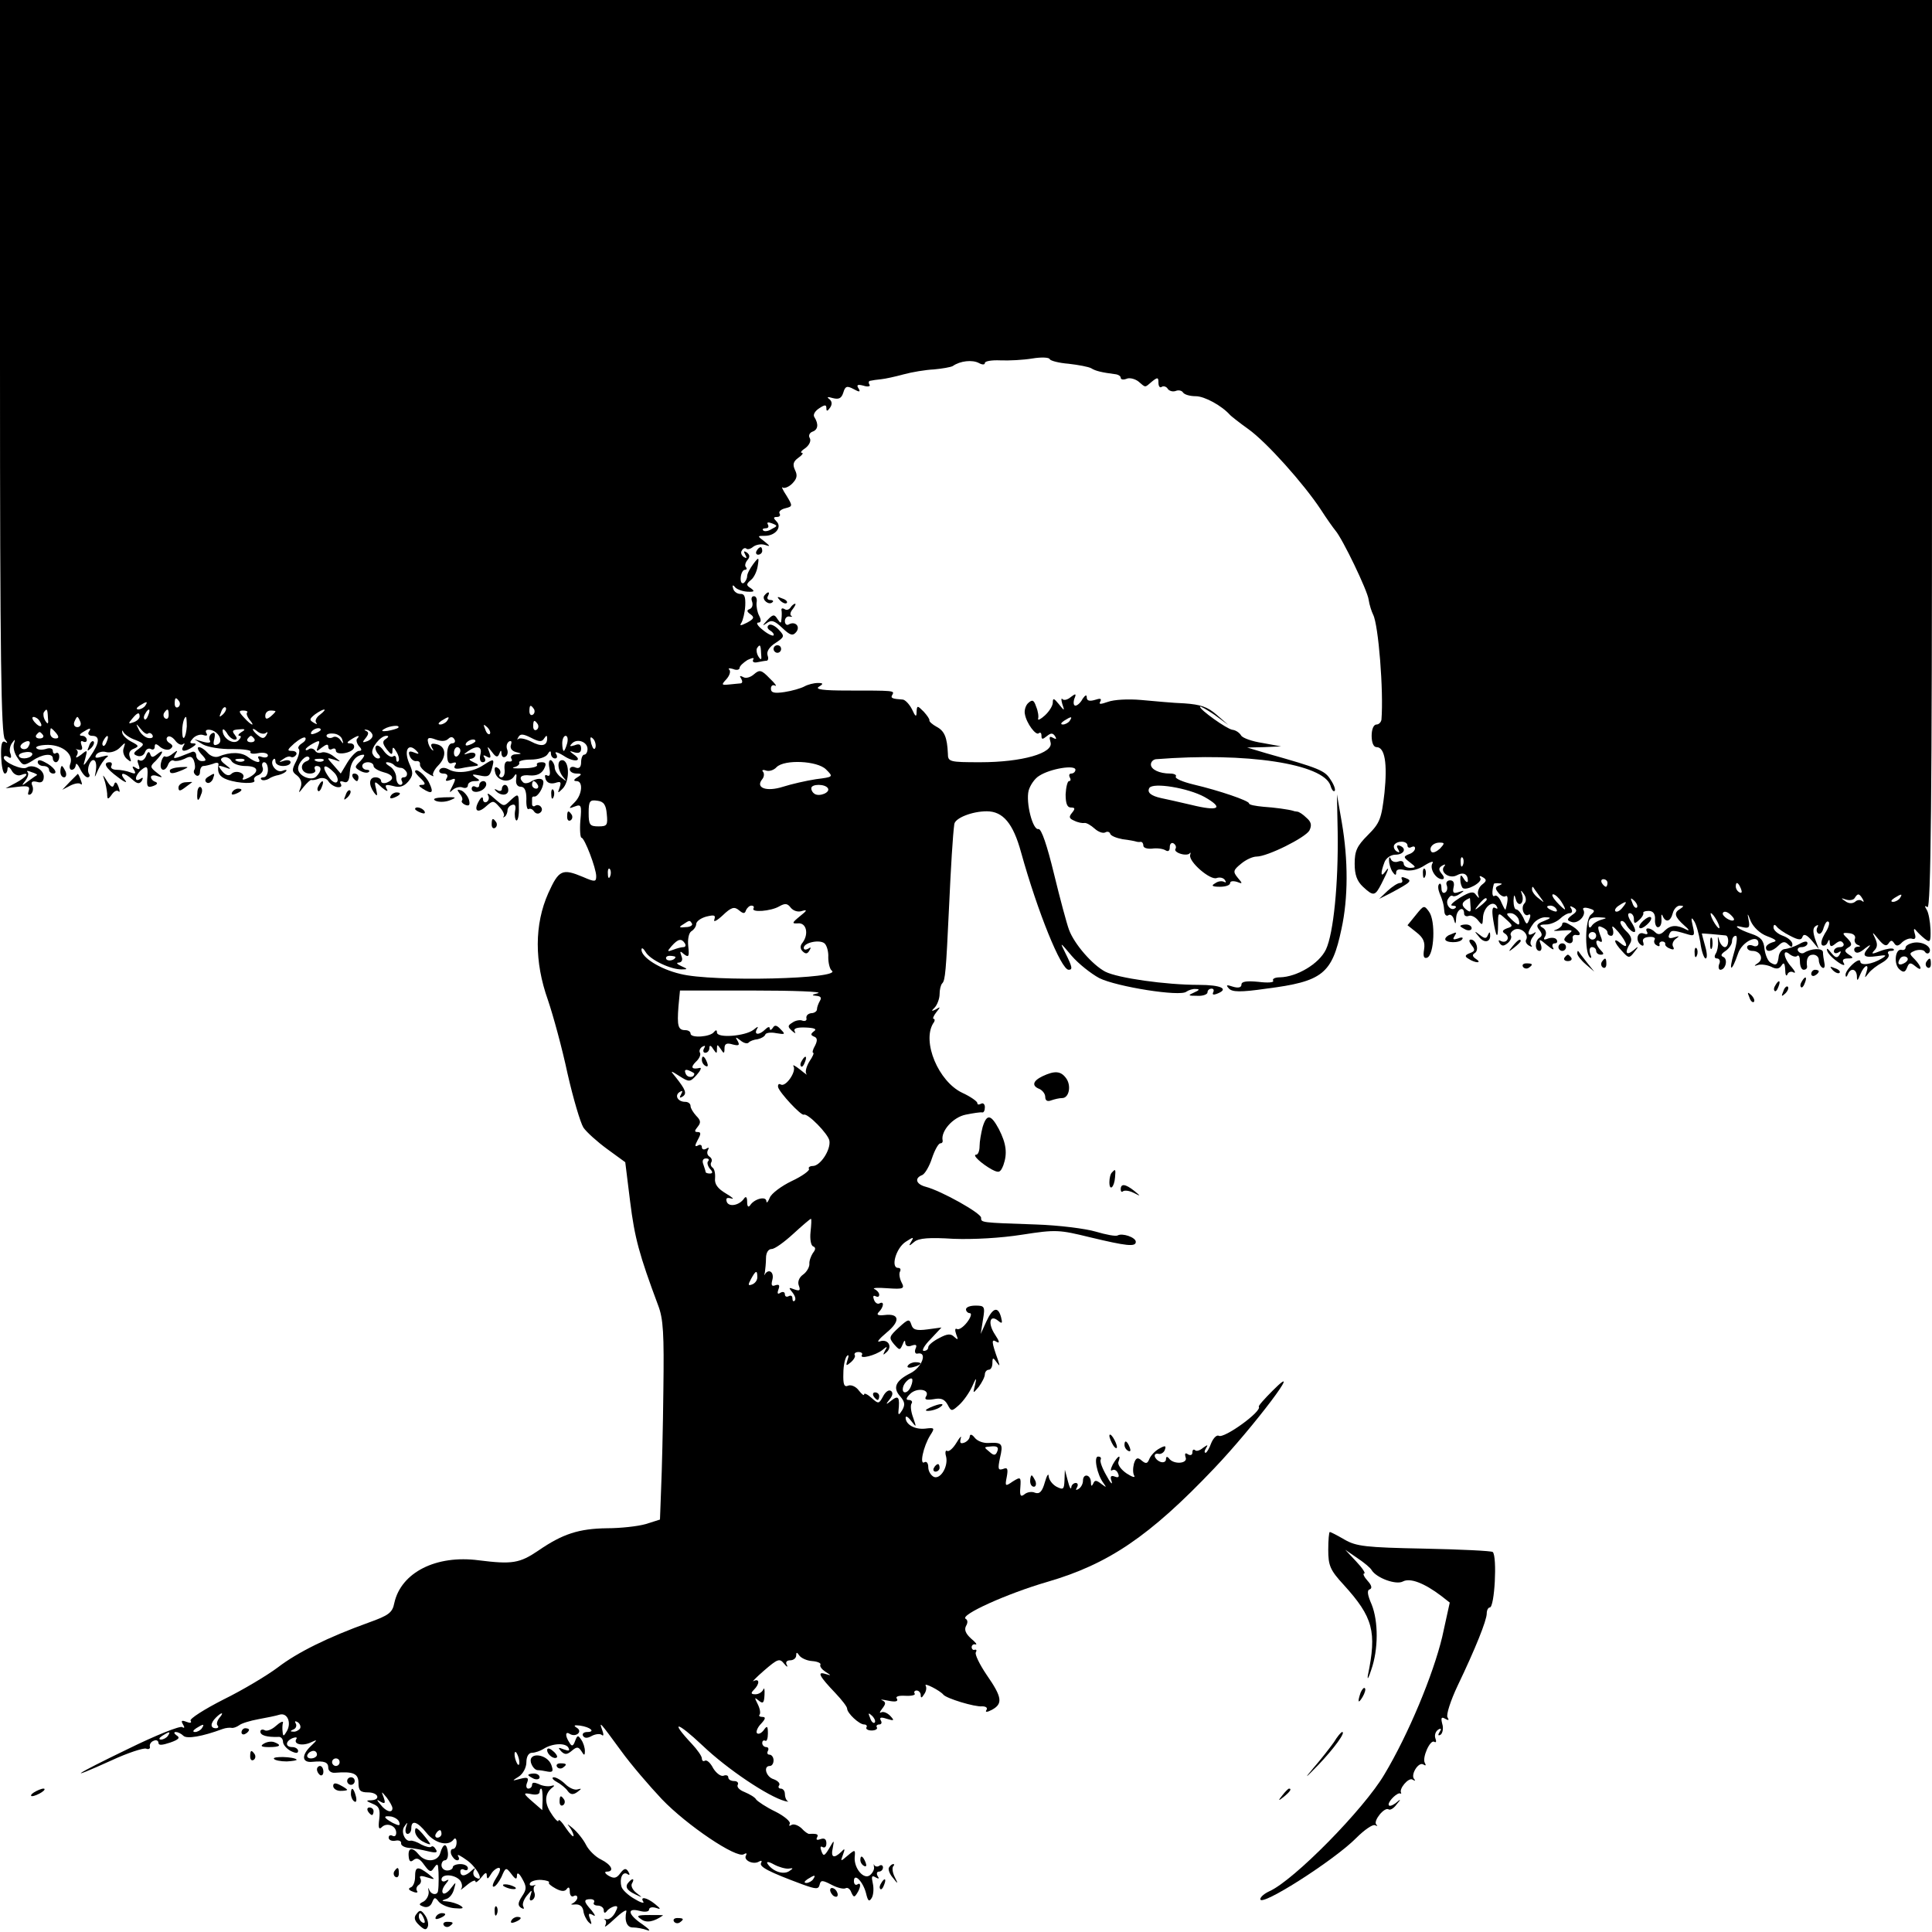 <?xml version="1.0" standalone="no"?>
<!DOCTYPE svg PUBLIC "-//W3C//DTD SVG 20010904//EN"
 "http://www.w3.org/TR/2001/REC-SVG-20010904/DTD/svg10.dtd">
<svg version="1.0" xmlns="http://www.w3.org/2000/svg"
 width="512pt" height="512pt" viewBox="0 0 512 512"
 preserveAspectRatio="xMidYMid meet">

<g transform="translate(0,512) scale(0.1,-0.1)"
fill="#000000" stroke="none">
<path d="M0 4147 c0 -765 3 -976 13 -986 8 -10 8 -12 0 -7 -8 4 -11 -7 -10
-39 1 -25 5 -45 10 -45 4 0 7 6 7 13 0 7 5 5 11 -5 5 -10 16 -15 24 -12 26 10
16 -5 -12 -20 l-28 -15 33 4 c27 3 32 1 28 -11 -3 -9 -2 -12 5 -9 6 4 8 14 5
22 -5 11 -1 14 12 11 12 -4 18 1 18 14 0 19 -29 34 -45 24 -12 -8 -61 14 -61
26 0 5 5 6 12 2 7 -5 9 -2 6 8 -4 8 -2 21 4 29 8 11 9 11 5 -2 -3 -9 1 -26 10
-38 14 -21 16 -21 39 -7 26 18 54 21 54 6 0 -5 4 -10 8 -10 5 0 9 7 9 15 0 8
-4 12 -9 9 -4 -3 -8 0 -8 6 0 7 -8 9 -19 5 -11 -3 -22 -2 -25 3 -2 4 12 8 32
8 40 -1 68 -26 58 -51 -3 -8 -1 -15 4 -15 6 0 10 6 11 13 0 6 5 2 11 -10 6
-13 15 -23 20 -23 5 0 7 4 4 9 -8 12 4 42 14 36 5 -3 6 -15 4 -28 -4 -20 -4
-20 6 3 6 13 16 28 23 33 7 5 2 6 -12 2 -17 -5 -21 -4 -16 5 4 6 16 10 26 7
11 -3 27 2 36 11 16 16 16 16 11 0 -4 -9 0 -22 8 -29 12 -10 13 -9 8 5 -4 10
0 18 11 22 14 6 13 8 -6 18 -12 6 -24 17 -25 24 -1 7 0 8 3 2 3 -6 17 -16 32
-21 24 -10 25 -11 8 -24 -14 -10 -15 -14 -3 -18 8 -3 17 1 20 9 3 9 10 12 16
9 5 -3 10 -1 10 6 0 9 4 9 15 -1 8 -6 19 -9 26 -5 8 6 8 10 -2 16 -7 4 -10 12
-5 16 4 4 13 0 20 -9 7 -10 17 -14 21 -10 5 4 5 1 1 -5 -9 -15 3 -17 24 -3 11
7 11 10 2 10 -10 0 -10 3 0 14 7 7 19 11 27 8 9 -3 12 -1 8 5 -4 7 0 10 9 9
23 -3 38 -32 20 -39 -10 -4 -12 0 -8 15 3 15 1 19 -7 14 -6 -4 -8 -12 -5 -18
4 -6 -2 -8 -17 -4 l-24 7 23 -14 c13 -7 48 -13 77 -12 30 0 51 -3 49 -7 -3 -5
6 -7 20 -4 14 3 26 0 26 -6 0 -5 -7 -7 -16 -4 -8 3 -12 2 -9 -4 9 -14 -7 -12
-28 4 -17 13 -47 14 -78 1 -9 -3 -21 1 -29 10 -7 8 -17 15 -23 15 -5 0 -3 -8
6 -18 15 -16 15 -19 2 -19 -8 0 -15 7 -15 15 0 8 -6 12 -12 9 -50 -20 -51 -20
-43 -6 7 11 6 12 -7 2 -8 -7 -17 -10 -20 -8 -3 3 -8 -3 -11 -15 -6 -23 11 -28
19 -5 4 8 10 12 15 9 5 -2 17 0 28 5 15 8 20 7 25 -5 3 -9 4 -20 1 -24 -3 -5
-1 -11 5 -15 5 -3 10 1 10 9 0 9 4 16 9 16 5 0 17 3 26 6 9 4 15 3 14 -2 -4
-22 3 -33 23 -40 31 -11 78 -12 72 -2 -3 5 2 11 11 14 9 4 14 13 11 20 -3 8
-1 14 4 14 6 0 10 -9 10 -20 0 -11 -5 -20 -12 -20 -6 0 -9 -3 -5 -6 3 -3 12
-2 19 2 7 5 19 9 26 10 8 2 17 6 20 10 4 4 -1 5 -10 1 -16 -6 -35 20 -23 31 3
3 5 0 5 -6 0 -7 9 -12 20 -12 11 0 20 4 20 10 0 5 -8 7 -17 4 -15 -5 -15 -4
-3 4 8 6 17 9 21 6 4 -2 10 0 14 6 3 5 -2 10 -11 10 -14 0 -13 3 6 20 13 11
26 18 29 15 3 -4 -1 -10 -9 -15 -8 -5 -12 -12 -8 -15 3 -4 0 -18 -7 -32 -12
-23 -12 -28 2 -38 10 -8 14 -19 10 -31 -7 -18 -6 -17 8 1 9 11 18 19 20 18 3
-1 12 0 21 4 9 3 20 0 24 -7 5 -8 16 -15 24 -16 9 -1 13 2 9 9 -4 6 -1 8 8 5
10 -4 15 3 16 25 2 28 16 46 36 47 5 0 1 -7 -8 -17 -16 -15 -16 -17 0 -26 9
-5 19 -6 22 -3 4 3 1 6 -5 6 -7 0 -12 5 -12 10 0 6 7 10 15 10 8 0 15 -4 15
-10 0 -5 11 -12 25 -16 28 -7 32 -19 10 -28 -8 -3 -15 -1 -15 4 0 6 -7 10 -15
10 -17 0 -19 -19 -4 -40 9 -12 10 -10 6 8 -6 23 -5 24 15 5 12 -10 18 -12 13
-4 -6 11 -3 13 17 8 17 -5 29 -1 40 12 13 16 14 23 2 49 -14 34 -2 54 19 33 9
-9 8 -11 -6 -5 -13 5 -16 2 -11 -10 3 -8 11 -14 17 -13 7 1 11 -3 10 -9 -1 -5
8 -16 20 -23 12 -8 19 -10 15 -6 -3 3 3 16 13 26 24 24 21 52 -5 57 -13 3 -16
0 -11 -10 5 -7 4 -9 0 -5 -5 4 -10 14 -11 22 -2 10 3 12 21 5 14 -5 26 -5 33
2 6 6 12 6 16 -1 4 -6 1 -11 -6 -11 -8 0 -13 -12 -13 -29 0 -20 4 -27 14 -23
9 3 12 1 7 -6 -5 -8 0 -11 16 -8 13 3 30 5 38 6 10 1 9 4 -5 10 -11 5 -14 9
-7 9 6 1 12 5 12 11 0 5 -8 7 -18 4 -14 -5 -15 -4 -2 5 24 17 39 13 33 -9 -3
-12 0 -20 6 -20 7 0 9 5 5 12 -5 7 -3 8 6 3 10 -6 12 -3 7 11 -7 18 -6 18 7 1
10 -14 15 -15 19 -5 4 11 6 11 6 0 1 -7 5 -11 11 -7 5 3 7 12 4 19 -3 8 -1 17
5 21 6 3 8 0 5 -9 -3 -8 2 -16 13 -19 17 -4 17 -5 0 -6 -10 0 -15 -6 -12 -11
4 -6 1 -9 -7 -8 -8 2 -12 -5 -11 -19 2 -13 -2 -23 -8 -23 -5 0 -8 4 -4 9 3 5
0 13 -6 16 -7 5 -10 0 -7 -11 4 -23 37 -31 50 -12 6 10 8 8 6 -7 -2 -12 3 -20
12 -20 10 0 15 -10 15 -32 -1 -17 2 -30 6 -27 4 2 10 0 14 -6 4 -6 11 -8 16
-4 5 3 7 10 3 15 -3 5 -10 7 -15 4 -5 -4 -9 -1 -9 4 0 6 0 13 0 16 0 3 3 5 6
4 9 -1 24 23 24 38 0 12 -17 12 -36 0 -6 -3 -14 -4 -18 0 -13 13 -5 21 19 18
17 -1 29 4 36 16 8 15 6 19 -6 19 -9 0 -14 -3 -12 -7 3 -5 -14 -9 -36 -9 -23
-1 -34 0 -24 3 9 2 15 8 13 12 -3 4 11 8 30 8 20 0 40 6 45 14 6 10 9 10 9 2
0 -7 5 -13 11 -13 6 0 7 6 2 13 -4 6 5 4 21 -6 28 -19 53 -14 26 4 -12 9 -12
10 3 5 11 -3 17 0 17 10 0 11 -5 14 -17 9 -13 -4 -15 -3 -7 5 14 14 41 4 41
-15 0 -8 -4 -15 -9 -15 -4 0 -8 -9 -8 -20 0 -13 -5 -18 -15 -14 -8 4 -15 1
-15 -5 0 -6 8 -11 18 -11 14 0 15 -2 2 -10 -10 -6 -11 -10 -2 -10 18 0 15 -36
-5 -56 -17 -17 -17 -18 1 -11 16 6 18 3 14 -38 -2 -25 0 -45 3 -45 8 0 39 -81
39 -102 0 -15 -3 -16 -35 -2 -55 23 -64 19 -92 -43 -37 -83 -37 -182 -1 -283
14 -41 38 -129 52 -195 15 -66 34 -130 42 -143 8 -12 37 -38 63 -57 l48 -35
13 -105 c12 -96 24 -140 74 -274 14 -36 16 -76 14 -225 -1 -99 -4 -218 -6
-262 l-3 -81 -38 -12 c-21 -6 -67 -11 -102 -11 -75 -1 -118 -15 -182 -59 -50
-34 -70 -37 -158 -26 -113 15 -206 -32 -224 -113 -5 -26 -15 -33 -68 -52 -108
-39 -189 -79 -241 -119 -28 -21 -93 -60 -144 -85 -51 -26 -90 -51 -87 -56 4
-6 -1 -7 -11 -3 -13 5 -15 3 -9 -7 5 -8 4 -11 -2 -7 -6 4 -71 -22 -144 -58
-143 -69 -171 -88 -43 -30 43 20 84 33 91 31 7 -3 12 0 10 6 -1 6 4 13 11 15
6 3 12 0 12 -6 0 -7 10 -6 31 1 23 8 27 13 17 19 -7 5 -8 9 -2 9 5 0 14 -4 20
-10 9 -9 50 -2 104 18 8 3 19 4 24 3 4 -1 13 2 20 7 6 5 29 12 51 16 22 4 47
9 56 12 21 6 32 -22 19 -44 -8 -14 -10 -14 -11 -2 -1 8 -1 19 1 25 1 5 -8 1
-19 -9 -11 -10 -25 -15 -30 -11 -6 3 -11 1 -11 -4 0 -10 17 -15 48 -14 6 1 12
-5 12 -13 0 -7 9 -18 20 -24 14 -7 20 -7 20 0 0 5 -7 10 -15 10 -20 0 -19 16
1 24 8 3 13 2 9 -3 -8 -14 18 -19 40 -8 17 8 17 7 -3 -12 -24 -24 -21 -43 6
-40 32 3 42 -1 42 -16 0 -8 8 -14 18 -13 48 4 62 -2 62 -27 0 -20 5 -25 25
-25 28 0 35 -20 8 -21 -14 0 -13 -2 4 -9 18 -7 21 -15 18 -41 -3 -23 -1 -29 7
-21 13 13 38 4 38 -15 0 -8 -4 -11 -10 -8 -5 3 -10 1 -10 -5 0 -6 8 -10 18 -8
9 2 16 -1 15 -7 -1 -5 8 -11 20 -12 12 -1 35 -5 51 -9 21 -5 27 -4 21 5 -4 7
-9 10 -12 7 -3 -3 -15 0 -27 6 -11 7 -24 11 -28 10 -14 -4 -27 24 -16 38 8 12
9 12 4 -2 -3 -10 -1 -18 4 -18 6 0 10 7 10 15 0 23 16 18 40 -12 22 -28 58
-37 72 -18 4 6 8 2 8 -7 0 -10 -4 -18 -10 -18 -5 0 -7 -7 -4 -15 4 -8 10 -15
16 -15 5 0 6 5 2 11 -4 7 7 1 25 -12 27 -20 46 -60 21 -44 -6 4 -7 12 -4 18 5
8 3 8 -7 -1 -16 -15 -29 -16 -29 -1 0 5 5 7 10 4 6 -3 10 -1 10 4 0 6 -9 11
-20 11 -11 0 -20 -4 -20 -8 0 -5 -7 -9 -15 -9 -8 0 -15 6 -15 14 0 7 4 13 9
13 6 0 9 9 8 20 -1 11 -4 20 -8 20 -4 0 -9 -9 -12 -20 -6 -24 -39 -27 -57 -5
-17 21 -29 19 -27 -4 1 -14 5 -17 13 -10 9 7 17 3 28 -13 14 -19 18 -21 26 -8
7 10 10 11 11 3 2 -16 2 -50 0 -63 -1 -14 -19 -12 -24 3 -2 6 -3 4 -1 -6 1 -9
-5 -21 -13 -26 -14 -7 -14 -9 0 -14 9 -3 18 1 22 11 6 15 8 15 18 2 7 -8 26
-16 42 -17 22 -2 26 0 15 7 -8 5 -24 10 -35 11 -15 1 -16 2 -4 6 10 2 19 14
22 26 6 21 6 21 -8 3 -8 -11 -18 -17 -21 -13 -4 4 -1 14 7 24 9 11 10 14 1 9
-6 -4 -12 -2 -12 3 0 16 35 14 49 -2 6 -8 7 -18 3 -23 -4 -5 3 0 15 10 13 11
23 15 23 10 0 -5 7 0 15 10 11 14 15 16 15 5 1 -10 3 -9 11 4 5 9 15 17 21 17
6 0 3 -11 -6 -25 -9 -14 -13 -25 -8 -25 5 0 14 12 21 26 11 26 12 26 26 8 11
-15 15 -16 15 -4 0 9 6 6 14 -9 12 -21 12 -28 -1 -47 -11 -17 -11 -24 -2 -30
7 -4 9 -3 6 3 -4 6 1 19 9 29 14 17 15 17 10 1 -4 -11 -2 -16 5 -12 6 4 8 13
5 20 -3 8 -2 16 2 18 4 2 1 2 -6 0 -7 -1 -10 2 -7 7 3 5 17 9 30 8 13 -1 22
-4 20 -7 -3 -2 5 -9 18 -16 15 -8 24 -8 29 -1 5 7 8 4 8 -7 0 -10 5 -15 10
-12 5 3 10 2 10 -4 0 -5 -6 -12 -12 -15 -7 -3 -5 -4 6 -3 12 1 20 -5 22 -17 1
-10 8 -24 14 -30 8 -8 9 -6 4 8 -6 15 -4 17 7 11 8 -5 7 -1 -3 12 -22 24 -22
30 -3 30 8 0 12 -4 9 -9 -3 -4 2 -8 10 -8 9 0 16 -6 16 -12 0 -8 3 -9 8 -3 4
6 13 11 20 13 10 2 10 -2 2 -17 -6 -11 -16 -19 -23 -17 -6 1 -9 1 -4 -1 4 -3
4 -10 1 -16 -4 -7 7 1 25 18 18 17 32 26 31 20 -6 -26 2 -44 18 -43 9 0 26 -3
37 -7 11 -4 5 3 -12 15 -39 26 -43 45 -8 36 14 -4 25 -2 25 3 0 6 8 8 18 5 14
-5 14 -3 -2 10 -22 18 -41 21 -31 6 3 -5 -8 -2 -24 8 -16 9 -32 24 -34 32 -6
22 3 41 15 34 7 -5 8 -2 3 6 -6 10 -11 9 -21 -4 -10 -14 -17 -15 -31 -7 -10 6
-12 11 -5 11 21 0 13 18 -15 32 -15 7 -33 25 -40 39 -7 14 -23 34 -35 44 -13
11 -17 13 -10 5 6 -8 12 -19 12 -25 0 -5 -9 4 -20 20 -11 17 -20 26 -20 20 0
-5 -9 3 -19 19 -19 28 -18 53 3 69 7 5 5 7 -4 4 -8 -2 -23 0 -32 5 -12 5 -18
5 -18 -2 0 -5 -4 -10 -10 -10 -5 0 -7 7 -3 16 5 13 1 15 -18 10 -23 -6 -23 -6
-4 6 11 7 20 24 20 38 0 15 6 25 15 25 8 0 22 5 30 10 23 15 58 17 66 4 5 -9
2 -10 -12 -5 -15 6 -16 5 -7 -5 10 -10 16 -9 28 1 14 12 18 11 26 -1 7 -12 9
-12 9 1 0 8 -4 22 -10 30 -8 12 -10 12 -16 -4 -5 -14 -9 -15 -15 -4 -12 18
-11 31 1 23 16 -10 35 6 19 16 -10 6 -8 8 8 6 28 -4 42 -17 19 -17 -9 0 -14
-5 -11 -10 4 -7 12 -7 24 0 10 5 22 6 26 2 5 -4 5 2 1 13 -9 25 -7 23 50 -55
26 -36 75 -93 108 -128 66 -69 198 -158 217 -146 7 4 9 3 6 -3 -8 -13 20 -26
35 -16 6 3 8 2 5 -4 -6 -10 21 -24 110 -57 36 -13 42 -13 45 -1 3 13 7 13 32
0 15 -8 32 -12 37 -9 5 3 12 -2 15 -11 6 -13 8 -14 15 -3 11 17 11 31 1 24 -5
-3 -9 1 -9 9 0 23 24 -1 32 -32 5 -21 8 -24 15 -13 5 8 6 26 3 39 -4 18 -3 22
7 16 9 -5 11 -4 6 3 -4 7 -2 12 3 12 6 0 11 5 11 11 0 5 -4 8 -9 5 -5 -4 -11
-3 -14 1 -2 5 -2 3 -1 -4 2 -6 -3 -16 -10 -22 -16 -14 -43 17 -41 47 2 21 1
21 -18 5 -20 -17 -20 -17 -13 2 6 16 5 18 -5 7 -19 -18 -28 -15 -22 11 4 22 4
22 -10 -2 -12 -20 -15 -21 -20 -7 -4 10 -3 15 3 11 6 -3 10 1 10 10 0 11 -5
15 -16 11 -8 -3 -12 -2 -9 4 5 9 1 11 -20 10 -3 -1 -13 6 -21 15 -9 8 -20 12
-26 9 -6 -4 -8 -3 -5 3 3 5 -14 20 -38 32 -25 12 -47 27 -51 32 -3 6 -17 14
-31 20 -13 5 -21 13 -18 19 3 5 -1 10 -9 10 -9 0 -16 4 -16 10 0 5 -6 7 -13 4
-7 -2 -19 7 -27 20 -7 14 -17 23 -22 20 -4 -3 -8 0 -8 6 0 6 -12 23 -26 38
-60 64 -41 61 28 -4 66 -63 174 -135 218 -147 8 -2 12 -2 7 0 -4 3 -7 11 -7
19 0 8 -5 14 -11 14 -5 0 -8 4 -4 9 3 5 -4 12 -15 16 -20 6 -28 35 -10 35 6 0
10 7 10 15 0 8 -5 15 -11 15 -5 0 -7 4 -4 10 3 5 1 10 -4 10 -6 0 -11 5 -11
11 0 5 3 8 8 6 4 -3 7 6 7 19 0 20 -2 22 -11 9 -6 -8 -14 -12 -18 -8 -3 3 1
15 11 25 12 13 13 18 3 18 -7 0 -10 3 -7 6 3 4 1 16 -5 28 -9 18 -9 19 3 9 11
-9 14 -6 15 15 1 15 -1 21 -3 15 -3 -7 -12 -13 -21 -13 -12 0 -13 3 -4 12 16
16 15 31 -1 23 -6 -4 6 9 28 28 36 31 41 33 53 18 7 -9 11 -10 7 -3 -4 7 0 12
9 12 9 0 16 6 16 13 0 9 2 9 8 0 5 -7 20 -14 34 -15 15 -1 25 -6 22 -10 -2 -4
4 -12 13 -18 17 -11 17 -11 0 -6 -23 7 -15 -7 27 -51 17 -18 31 -36 31 -41 0
-12 32 -42 45 -42 6 0 9 -4 6 -8 -2 -4 4 -8 14 -8 10 0 16 4 14 8 -3 4 0 8 6
8 6 0 8 5 4 11 -4 8 1 9 16 4 20 -6 21 -5 9 8 -8 8 -18 12 -24 9 -5 -3 -4 1 3
10 10 13 10 17 0 22 -7 3 0 2 16 -1 19 -4 27 -2 23 5 -5 6 4 9 22 8 17 -1 28
2 25 6 -3 4 0 8 5 8 6 0 11 -6 11 -12 0 -9 3 -8 9 2 6 8 7 18 4 23 -5 9 38
-13 47 -24 8 -10 83 -33 103 -31 10 0 15 -4 11 -10 -4 -6 2 -6 15 1 29 16 27
33 -14 92 -19 28 -32 55 -29 60 3 5 2 8 -3 7 -4 -2 -8 2 -8 7 0 5 5 9 10 7 6
-1 0 6 -12 16 -14 13 -18 23 -13 33 5 8 5 16 -1 19 -16 10 110 67 217 98 161
47 270 120 442 301 103 108 246 297 155 206 -22 -22 -39 -41 -37 -43 9 -12
-92 -85 -106 -77 -5 3 -14 -5 -20 -19 -5 -14 -12 -26 -15 -26 -4 0 -3 6 1 12
6 10 5 10 -8 1 -8 -7 -18 -10 -21 -6 -4 3 -7 1 -7 -6 0 -7 -5 -9 -12 -5 -7 5
-9 2 -6 -8 7 -17 -32 -20 -44 -3 -5 6 -8 5 -8 -2 0 -7 -7 -10 -15 -7 -17 7
-21 25 -4 21 6 -1 14 4 16 11 4 11 1 12 -15 3 -11 -6 -22 -18 -26 -27 -5 -13
-9 -14 -20 -5 -11 10 -16 8 -21 -8 -3 -12 -3 -26 1 -32 3 -6 -6 -3 -20 6 -15
10 -25 24 -22 31 8 22 -2 16 -15 -7 -6 -12 -7 -19 -1 -15 5 3 12 -1 15 -9 4
-9 1 -12 -9 -8 -10 4 -13 0 -8 -13 3 -11 -4 -3 -14 16 -11 19 -18 38 -15 42 2
5 -1 8 -7 8 -12 0 -3 -47 14 -70 9 -13 9 -13 -6 -2 -13 10 -17 10 -21 0 -4 -8
-6 -7 -6 5 -1 20 -21 23 -21 3 0 -8 -5 -18 -12 -22 -7 -4 -8 -3 -4 4 4 7 2 12
-3 12 -6 0 -12 -6 -12 -12 -1 -7 -5 1 -9 17 l-8 30 -1 -28 c-1 -24 -3 -26 -21
-17 -11 6 -20 18 -21 28 0 9 -5 2 -10 -16 -7 -25 -14 -32 -26 -28 -8 4 -21 2
-28 -4 -10 -8 -13 -4 -11 18 2 28 1 29 -20 16 -20 -14 -21 -13 -16 12 4 22 2
26 -10 21 -13 -4 -14 0 -8 29 9 38 6 42 -30 40 -14 -1 -30 5 -37 14 -7 9 -12
10 -13 4 0 -7 -7 -14 -14 -17 -11 -4 -13 -1 -10 11 3 9 -2 4 -11 -11 -9 -15
-20 -25 -25 -22 -4 3 -6 -4 -3 -14 7 -26 -14 -62 -32 -55 -8 4 -15 15 -15 26
0 11 -5 16 -10 13 -14 -9 -3 42 15 71 13 20 12 21 -13 18 -28 -3 -52 11 -52
29 0 6 7 2 15 -9 14 -18 14 -17 5 9 -6 16 -8 33 -4 38 3 5 -1 9 -8 9 -8 0 -7
5 4 16 18 18 54 12 42 -7 -5 -8 1 -10 20 -7 20 4 29 0 37 -14 10 -19 11 -19
31 -1 11 10 26 31 34 48 11 25 13 26 8 5 -6 -24 -6 -24 10 -5 8 11 16 26 16
33 0 6 5 12 10 12 6 0 10 8 10 18 0 15 2 15 11 2 9 -12 9 -11 4 5 -18 50 -18
58 -4 49 9 -5 8 1 -4 19 -20 30 -14 55 8 37 11 -9 12 -7 8 9 -8 30 -22 26 -39
-11 l-15 -33 6 38 c6 35 4 37 -20 37 -14 0 -25 -4 -25 -10 0 -5 5 -10 10 -10
6 0 3 -11 -7 -24 -10 -13 -22 -21 -27 -18 -5 3 -6 -3 -2 -14 6 -15 5 -16 -5
-7 -9 9 -18 9 -40 -3 -16 -8 -29 -19 -29 -24 0 -6 -5 -10 -12 -10 -6 0 1 14
18 31 l29 31 -37 -5 c-30 -4 -39 -1 -43 13 -5 15 -8 15 -33 -8 -26 -24 -27
-27 -13 -44 15 -17 16 -17 23 -1 4 11 7 13 7 4 1 -8 7 -11 17 -7 12 4 15 2 10
-9 -3 -8 0 -14 6 -12 27 5 11 -37 -19 -52 -40 -20 -48 -39 -27 -62 12 -14 13
-22 5 -36 -8 -13 -11 -14 -10 -3 4 38 0 43 -18 29 -16 -13 -17 -12 -5 3 8 10
9 18 3 22 -6 4 -15 -3 -21 -15 -11 -20 -12 -20 -31 -3 -10 9 -19 13 -19 9 0
-5 -6 0 -14 10 -7 10 -20 16 -28 13 -11 -5 -14 3 -13 33 0 21 5 42 10 46 4 4
5 0 1 -11 -5 -16 -4 -17 9 -6 8 7 13 16 10 19 -2 4 2 8 10 8 8 0 12 -4 9 -8
-7 -12 36 -1 54 13 13 11 15 11 7 -2 -6 -12 -5 -12 5 -3 16 15 3 36 -19 28 -9
-3 -1 7 18 23 38 31 35 52 -5 47 -18 -2 -22 1 -15 8 13 13 15 30 2 23 -5 -3
-12 1 -15 10 -3 8 -2 12 4 9 6 -3 10 -2 10 4 0 5 -6 12 -13 15 -6 3 9 4 35 2
43 -3 46 -1 37 16 -5 10 -7 23 -4 28 3 6 1 10 -5 10 -20 0 -6 52 20 69 20 13
23 14 15 1 -8 -13 -6 -13 8 -1 12 10 40 12 104 8 53 -2 125 2 182 11 90 14 98
13 180 -7 96 -23 121 -26 121 -12 0 12 -36 24 -48 17 -5 -3 -31 2 -58 10 -27
8 -98 17 -159 19 -148 5 -145 5 -145 18 0 12 -105 71 -147 82 -26 7 -30 23 -9
31 7 3 19 23 26 45 7 21 17 39 22 39 4 0 7 3 6 8 -5 24 27 61 61 68 20 4 39 7
44 6 4 -1 7 5 7 14 0 8 -5 12 -10 9 -6 -3 -10 -3 -10 2 0 4 -18 17 -40 27 -63
30 -107 135 -77 184 5 6 5 12 1 12 -3 0 0 8 7 17 12 15 12 16 -1 8 -12 -6 -13
-5 -2 6 6 7 12 23 12 34 0 12 3 25 7 29 8 8 10 31 18 201 5 109 10 192 14 221
2 16 47 34 86 34 43 0 70 -32 91 -109 44 -158 106 -311 126 -311 11 0 10 7 -8
43 -16 32 -16 32 16 -6 18 -21 51 -47 73 -59 46 -23 216 -50 231 -36 6 4 17 8
25 7 11 0 10 -3 -4 -9 -18 -8 -17 -9 8 -9 15 -1 27 4 27 9 0 6 5 10 11 10 5 0
7 -4 4 -10 -3 -6 1 -7 9 -4 35 13 13 24 -48 24 -86 0 -214 18 -247 35 -34 18
-82 73 -96 111 -6 16 -24 83 -40 149 -18 74 -33 119 -41 118 -15 -4 -34 70
-26 102 4 14 16 32 28 39 29 19 96 30 96 16 0 -5 -5 -10 -11 -10 -5 0 -7 -4
-4 -10 3 -5 3 -10 -2 -10 -4 0 -8 -16 -9 -35 0 -24 4 -35 14 -35 11 0 12 -3 3
-14 -9 -11 -8 -15 6 -21 10 -5 22 -7 27 -6 5 1 17 -6 27 -15 10 -9 22 -13 28
-10 5 3 11 2 13 -3 1 -6 17 -12 33 -15 17 -2 32 -5 35 -6 3 -1 8 -2 13 -1 4 0
7 -4 7 -10 0 -6 10 -9 23 -8 12 2 28 0 35 -4 8 -5 12 -2 12 8 0 9 5 13 10 10
6 -4 8 -10 5 -15 -3 -4 4 -10 15 -13 10 -3 21 -2 23 2 2 3 3 1 1 -5 -4 -18 53
-67 70 -61 8 3 18 1 22 -5 4 -6 3 -8 -2 -5 -6 3 -16 2 -24 -4 -11 -6 -8 -9 13
-9 15 0 27 4 27 10 0 5 8 6 18 3 15 -6 16 -5 2 11 -13 16 -12 20 9 37 13 11
31 19 41 19 29 0 129 50 140 69 7 14 5 23 -8 34 -9 9 -20 16 -24 16 -5 1 -9 1
-10 2 -13 4 -50 9 -80 11 -21 2 -38 5 -38 9 0 7 -79 34 -147 50 -29 7 -50 16
-47 21 3 4 -4 8 -15 8 -29 0 -51 11 -51 24 0 7 6 13 13 14 240 19 444 -12 463
-70 3 -11 8 -17 11 -14 3 3 -2 17 -11 30 -15 24 -29 30 -171 70 l-50 15 45 1
45 2 -49 9 c-27 4 -53 13 -57 20 -4 7 -14 14 -23 15 -15 2 -86 53 -86 61 0 3
17 -7 38 -21 l37 -27 -31 27 c-24 21 -43 27 -85 30 -30 1 -81 6 -115 9 -34 3
-72 1 -88 -5 -20 -7 -25 -7 -20 1 4 8 0 9 -15 4 -14 -4 -21 -2 -21 7 0 8 -4 6
-11 -4 -5 -10 -14 -18 -19 -18 -5 0 -6 8 -3 18 6 14 4 15 -9 5 -8 -7 -18 -10
-22 -6 -4 4 -4 -1 -1 -12 7 -20 6 -20 -9 -1 -13 16 -16 17 -16 4 0 -8 -9 -23
-21 -34 -11 -10 -19 -14 -18 -9 2 6 0 20 -5 32 -6 18 -10 20 -21 10 -7 -6 -11
-20 -9 -29 4 -25 30 -59 37 -51 4 3 7 1 7 -7 0 -10 3 -10 14 -1 11 9 16 9 22
0 5 -8 3 -9 -6 -4 -9 5 -10 2 -6 -12 9 -29 -76 -53 -186 -53 -82 0 -86 1 -86
23 -2 43 -9 60 -30 71 -11 6 -20 14 -19 17 1 3 -6 13 -15 23 -17 17 -18 17
-19 -1 0 -14 -3 -13 -12 7 -7 14 -18 25 -24 26 -29 2 -34 4 -28 13 6 11 4 11
-120 11 -63 0 -86 3 -75 10 13 8 12 10 -3 10 -10 0 -26 -4 -35 -9 -9 -5 -33
-12 -53 -15 -27 -4 -36 -2 -36 9 0 8 5 11 11 8 6 -3 0 6 -14 19 -22 23 -27 24
-42 11 -9 -8 -22 -12 -29 -7 -8 4 -10 3 -5 -4 4 -7 4 -12 -1 -13 -4 0 -18 -2
-31 -3 -20 -2 -21 -1 -7 14 8 9 12 20 8 25 -5 4 0 5 10 2 9 -4 17 -2 17 3 0 5
10 14 21 21 13 6 19 7 15 1 -3 -6 2 -9 11 -7 10 2 21 4 25 4 4 1 5 7 2 15 -3
9 5 22 21 32 24 16 25 18 9 35 -9 10 -21 16 -26 13 -6 -4 -5 -10 3 -15 7 -4
11 -10 9 -13 -3 -2 -16 4 -29 15 -13 10 -18 19 -12 19 8 0 9 6 3 18 -5 9 -8
25 -7 35 2 9 -1 17 -7 17 -6 0 -8 -6 -5 -14 3 -8 1 -17 -6 -20 -9 -3 -8 -7 2
-14 11 -8 9 -12 -9 -22 -18 -9 -21 -9 -15 0 4 7 9 27 10 45 1 23 -2 32 -13 31
-8 0 -17 6 -19 14 -3 9 -1 11 4 5 4 -6 19 -12 33 -13 19 -1 21 1 10 9 -13 8
-13 11 0 22 8 6 16 23 18 37 4 24 3 25 -12 5 -8 -11 -16 -25 -16 -32 0 -6 -4
-14 -9 -18 -6 -3 -9 4 -8 15 1 11 6 20 11 20 5 0 6 3 3 7 -4 3 -2 12 4 19 7 8
6 14 -2 20 -8 5 -9 3 -4 -6 5 -9 4 -11 -4 -6 -6 4 -9 12 -5 17 3 6 9 8 12 5 3
-3 11 -1 18 5 8 6 22 8 31 5 15 -5 15 -4 -1 9 -20 15 -19 15 1 15 28 0 46 23
31 38 -9 9 -9 12 1 12 7 0 10 4 7 9 -3 5 3 11 15 14 20 5 20 6 3 34 -10 15
-14 25 -10 21 4 -3 16 1 25 10 13 13 15 22 8 36 -7 15 -5 23 9 33 10 7 14 13
9 13 -5 0 -1 6 10 13 10 8 15 19 11 26 -4 6 -1 14 7 17 15 5 17 20 5 39 -4 6
2 16 13 23 15 10 19 10 19 0 0 -9 3 -8 10 2 6 9 5 17 -3 23 -7 5 -3 6 10 2 16
-4 23 -1 28 15 5 17 10 18 27 9 16 -9 19 -8 13 2 -6 9 -2 11 13 7 12 -4 20 -2
16 3 -3 5 -2 10 3 10 4 1 17 3 28 4 11 1 38 7 60 13 22 6 58 12 80 13 22 2 45
6 50 9 20 14 52 17 69 8 9 -5 16 -5 16 0 0 5 18 8 41 7 23 -1 61 1 85 5 24 4
45 3 46 -2 2 -4 24 -10 50 -12 26 -3 53 -8 60 -12 11 -7 27 -11 66 -16 6 -1
12 -5 12 -9 0 -5 7 -6 15 -3 8 4 23 0 32 -7 20 -17 16 -17 36 0 15 12 17 11
17 -3 0 -10 4 -15 9 -11 5 3 13 0 16 -6 4 -5 13 -8 21 -5 7 3 16 1 19 -4 4 -6
19 -10 34 -10 23 0 69 -25 91 -50 3 -3 24 -20 48 -37 49 -35 147 -145 192
-213 16 -25 34 -50 39 -56 19 -22 85 -159 88 -183 2 -14 8 -32 12 -40 14 -27
28 -202 22 -278 -1 -7 -7 -13 -13 -13 -8 0 -13 -13 -13 -30 0 -18 5 -30 13
-30 22 0 29 -43 21 -121 -8 -69 -12 -80 -44 -112 -29 -29 -35 -42 -35 -76 0
-29 6 -46 22 -61 28 -26 32 -25 49 8 19 37 23 50 10 32 -12 -17 -13 -4 -2 25
4 11 17 20 29 20 23 0 31 17 11 24 -7 2 -9 -1 -4 -9 5 -9 4 -11 -4 -6 -6 4 -9
12 -6 17 8 12 35 11 35 -2 0 -5 5 -7 10 -4 6 3 10 2 10 -3 0 -6 -7 -13 -17
-16 -14 -6 -14 -8 3 -21 17 -13 17 -14 2 -15 -10 0 -18 5 -18 11 0 6 -6 9 -14
6 -8 -3 -17 -1 -20 6 -3 8 -5 6 -5 -3 0 -8 4 -22 9 -30 7 -10 10 -11 10 -2 0
8 8 10 24 6 15 -3 34 1 52 13 16 10 25 12 20 5 -8 -14 9 -42 26 -42 6 0 6 6
-1 14 -9 11 -9 16 1 22 7 4 10 4 6 -1 -14 -15 12 -35 32 -25 18 10 30 4 30
-14 0 -6 -5 -4 -10 4 -8 13 -10 13 -10 -1 0 -9 3 -18 6 -22 10 -9 54 15 47 26
-4 6 -1 7 7 2 10 -6 10 -10 -2 -19 -8 -6 -13 -18 -11 -26 4 -12 3 -12 -5 -2
-7 11 -16 9 -43 -7 -19 -12 -28 -21 -20 -21 8 0 12 -3 8 -6 -10 -10 -26 6 -21
21 4 8 9 13 13 11 4 -3 13 0 21 6 12 8 11 9 -4 4 -14 -5 -17 -2 -14 12 3 12 0
19 -9 19 -8 0 -12 -6 -9 -13 3 -8 1 -16 -4 -19 -6 -4 -10 2 -10 11 0 10 -3 15
-6 11 -4 -3 -3 -14 1 -24 8 -19 11 -28 13 -51 1 -7 6 -11 11 -7 5 3 12 -3 14
-12 4 -14 5 -13 6 5 1 22 21 33 21 11 0 -6 6 -9 13 -6 6 2 17 -3 24 -12 11
-14 12 -13 13 5 0 28 25 50 36 33 4 -7 3 -9 -4 -5 -7 4 -9 -5 -5 -31 8 -49 13
-55 13 -13 0 33 0 33 21 14 19 -17 19 -19 3 -24 -13 -5 -14 -9 -6 -14 7 -4 10
-12 6 -17 -3 -5 -10 -6 -16 -3 -7 4 -8 2 -4 -5 6 -9 11 -9 22 0 7 6 11 15 8
20 -3 5 2 12 11 16 17 6 38 -14 29 -28 -2 -4 1 -11 8 -15 7 -4 10 -4 6 1 -4 4
-2 15 5 23 9 13 9 14 0 8 -17 -9 -16 4 1 27 7 9 22 17 32 16 16 0 15 -2 -5
-10 -18 -7 -21 -12 -12 -23 8 -10 9 -16 1 -21 -13 -8 -13 -35 0 -35 5 0 7 8 3
18 -6 15 -3 14 17 -3 13 -11 20 -14 16 -7 -4 6 -2 12 4 12 6 0 9 4 5 10 -3 5
-13 6 -22 3 -12 -5 -14 -3 -8 6 4 8 2 17 -6 22 -11 6 -9 9 8 9 12 0 28 7 37
15 8 8 20 15 26 15 6 0 8 5 4 12 -5 7 -3 8 6 3 10 -6 10 -11 -4 -20 -14 -11
-14 -14 -2 -18 17 -7 41 17 32 32 -3 5 3 7 14 4 17 -5 18 -7 6 -17 -15 -12
-17 -98 -3 -113 5 -4 5 0 1 10 -3 10 -1 17 5 17 6 0 11 -4 11 -10 0 -5 5 -10
12 -10 9 0 9 3 0 12 -14 14 -16 32 -2 23 7 -4 7 2 0 19 -7 20 -6 24 5 19 8 -3
15 -9 15 -14 0 -5 4 -9 10 -9 5 0 7 8 4 18 -4 11 1 8 15 -8 24 -29 28 -48 6
-30 -21 18 -19 3 4 -21 17 -19 19 -19 32 -2 13 16 12 17 -3 4 -19 -15 -23 -5
-8 19 6 10 3 20 -11 33 -11 11 -17 22 -14 25 4 4 11 -1 16 -11 6 -9 14 -17 20
-17 5 0 2 11 -7 25 -10 15 -12 25 -5 25 6 0 11 -7 11 -15 0 -13 2 -14 14 -3 8
7 12 15 11 18 -2 3 4 6 14 6 12 0 18 -8 17 -23 -1 -13 4 -22 9 -20 6 1 9 11 8
22 -1 11 1 14 3 8 8 -19 21 -16 27 7 3 11 11 20 19 20 11 0 11 -2 0 -9 -17
-10 -14 -21 12 -44 12 -10 14 -15 6 -11 -26 14 -42 13 -58 -2 -10 -11 -18 -12
-25 -5 -14 14 -30 14 -22 1 3 -6 -1 -7 -9 -4 -18 7 -23 -21 -6 -31 5 -3 7 0 5
7 -4 9 2 14 15 15 11 1 18 -2 15 -7 -3 -5 -1 -12 5 -15 6 -4 9 -3 8 2 -2 4 2
8 7 8 5 0 9 -3 8 -7 -1 -3 4 -9 13 -12 9 -4 12 -2 8 5 -4 6 0 16 7 21 11 8 10
8 -4 4 -12 -4 -17 -2 -14 6 5 14 9 14 46 3 22 -7 23 -5 17 21 -5 21 -4 25 3
14 6 -8 13 -34 17 -57 3 -24 10 -43 14 -43 5 0 4 15 -1 32 -5 18 -9 33 -9 34
0 1 45 -3 63 -5 10 -1 9 -31 -2 -31 -5 0 -12 8 -15 18 -4 13 -4 13 -3 -3 1
-11 -2 -26 -6 -32 -5 -8 -3 -13 3 -13 7 0 10 -7 6 -15 -3 -8 -1 -15 3 -15 14
0 21 28 8 34 -8 3 -6 8 6 16 9 6 17 18 17 25 0 8 4 15 10 15 5 0 3 -20 -5 -46
-15 -51 -6 -51 11 -1 10 31 54 53 54 27 0 -7 -7 -10 -15 -6 -8 3 -15 1 -15 -4
0 -6 6 -10 14 -10 21 0 31 -21 15 -32 -12 -8 -11 -9 1 -5 8 2 23 0 34 -5 13
-7 21 -6 27 3 6 10 9 7 10 -11 0 -14 3 -19 6 -12 2 6 10 9 16 5 7 -3 4 3 -5
14 -22 24 -25 51 -5 34 8 -6 17 -8 20 -4 4 3 7 -3 7 -15 0 -12 4 -22 10 -22 5
0 9 3 9 8 -3 20 2 32 16 32 8 0 15 -6 15 -14 0 -8 4 -17 9 -20 5 -4 8 2 6 11
-2 10 -4 23 -4 30 -1 11 -31 10 -50 -2 -5 -3 -12 -1 -16 5 -3 5 1 10 9 10 9 0
16 5 16 10 0 7 -8 6 -22 -2 -13 -7 -29 -12 -37 -13 -8 0 -15 -8 -17 -18 -3
-25 -7 -27 -22 -18 -7 4 -14 21 -16 37 -2 22 -10 31 -34 39 -36 12 -54 26 -24
18 17 -4 20 -1 16 19 -4 20 -3 19 6 -4 7 -15 24 -32 43 -39 24 -9 28 -13 15
-16 -10 -3 -18 -9 -18 -14 0 -14 17 -11 33 5 11 11 17 12 26 3 8 -8 11 -8 11
1 0 7 -11 17 -25 22 -14 5 -25 15 -25 22 0 8 3 9 8 3 4 -6 20 -17 36 -25 23
-12 30 -12 33 -2 3 8 11 5 24 -10 l19 -23 -10 27 c-6 19 -6 29 2 34 6 4 8 3 4
-4 -3 -6 -2 -13 3 -16 5 -3 11 4 14 16 4 12 9 19 13 15 4 -3 -1 -18 -10 -31
-8 -14 -12 -27 -7 -31 5 -3 12 1 14 7 4 10 6 9 6 -1 1 -10 4 -11 15 -2 10 8
16 9 21 1 3 -5 -1 -10 -9 -10 -9 0 -16 -5 -16 -11 0 -5 5 -7 12 -3 7 5 8 3 3
-6 -6 -10 -11 -9 -23 6 -8 10 -12 13 -10 5 2 -8 15 -21 28 -30 14 -10 21 -11
16 -3 -5 8 -1 12 11 12 15 0 16 2 3 10 -12 8 -13 12 -2 19 11 6 10 11 -2 24
-15 14 -14 16 4 14 12 -1 18 -7 16 -14 -3 -6 0 -14 7 -17 9 -3 8 -5 -1 -5 -7
-1 -10 -6 -7 -12 5 -7 14 -4 28 8 12 9 16 11 10 3 -20 -22 -15 -29 20 -24 26
4 29 3 14 -6 -26 -16 -57 -20 -57 -8 0 6 -9 3 -20 -7 -11 -10 -20 -23 -19 -29
0 -6 3 -6 6 2 7 18 23 15 24 -5 0 -14 2 -13 9 5 11 26 25 30 16 5 -5 -16 -5
-16 6 -2 7 9 23 21 36 28 12 7 20 16 17 22 -4 5 -1 9 6 9 7 0 10 2 7 5 -3 3
-18 1 -34 -5 -23 -9 -26 -9 -17 1 9 9 9 18 2 33 -9 18 -7 17 9 -3 14 -17 21
-20 27 -11 6 9 9 9 15 0 5 -8 11 -8 21 3 8 7 20 12 27 9 8 -2 10 3 6 15 -3 10
-2 14 3 8 4 -5 15 -16 24 -23 14 -11 16 -8 15 25 -1 21 -5 44 -10 52 -6 10 -6
12 2 7 9 -5 12 290 12 1198 l0 1206 -2560 0 -2560 0 0 -973z m2045 -429 c-9
-6 -19 -7 -22 -4 -4 3 -1 6 6 6 7 0 9 4 6 10 -4 6 1 7 11 3 15 -6 15 -7 -1
-15z m-28 -330 c2 -17 0 -19 -7 -8 -5 8 -6 18 -4 22 8 12 10 10 11 -14z
m-1542 -127 c3 -5 2 -12 -3 -15 -5 -3 -9 1 -9 9 0 17 3 19 12 6z m-90 -11 c-3
-5 -12 -10 -18 -10 -7 0 -6 4 3 10 19 12 23 12 15 0z m206 -23 c-10 -9 -11 -8
-5 6 3 10 9 15 12 12 3 -3 0 -11 -7 -18z m824 14 c3 -5 2 -12 -3 -15 -5 -3 -9
1 -9 9 0 17 3 19 12 6z m-1288 -23 c2 -17 0 -19 -7 -8 -5 8 -6 18 -4 22 8 12
10 10 11 -14z m266 7 c-3 -9 -8 -14 -10 -11 -3 3 -2 9 2 15 9 16 15 13 8 -4z
m54 0 c0 -8 -4 -12 -9 -9 -5 3 -6 10 -3 15 9 13 12 11 12 -6z m208 7 c-3 -3 0
-11 6 -19 17 -20 5 -16 -14 5 -15 16 -15 19 -2 19 8 0 13 -3 10 -5z m75 3 c0
-2 -6 -8 -13 -14 -10 -8 -14 -7 -14 2 0 8 6 14 14 14 7 0 13 -1 13 -2z m118
-9 c-10 -7 -14 -17 -10 -21 4 -5 1 -5 -7 0 -12 7 -11 10 4 22 24 17 36 17 13
-1z m-478 -5 c0 -5 -7 -12 -16 -15 -14 -5 -15 -4 -4 9 14 17 20 19 20 6z
m-265 -12 c11 -16 1 -19 -13 -3 -7 8 -8 14 -3 14 5 0 13 -5 16 -11z m108 -2
c3 -8 -1 -14 -8 -14 -7 0 -11 6 -8 14 3 7 6 13 8 13 2 0 5 -6 8 -13z m282 -12
c-2 -29 -11 -43 -12 -17 -1 18 4 42 10 42 1 0 2 -11 2 -25z m690 15 c-3 -5
-12 -10 -18 -10 -7 0 -6 4 3 10 19 12 23 12 15 0z m1650 0 c-3 -5 -12 -10 -18
-10 -7 0 -6 4 3 10 19 12 23 12 15 0z m-1410 -9 c3 -5 2 -12 -3 -15 -5 -3 -9
1 -9 9 0 17 3 19 12 6z m-1033 -25 c4 3 9 1 12 -4 3 -6 -1 -9 -10 -8 -9 1 -21
11 -26 22 -9 18 -8 18 5 2 8 -10 16 -15 19 -12z m663 15 c-3 -2 -16 -6 -28 -8
-15 -2 -18 0 -9 5 14 9 45 12 37 3z m243 -16 c-3 -3 -9 2 -12 12 -6 14 -5 15
5 6 7 -7 10 -15 7 -18z m-1149 2 c8 -10 7 -14 -2 -14 -8 0 -14 6 -14 14 0 7 1
13 2 13 2 0 8 -6 14 -13z m86 3 c-3 -5 1 -10 9 -10 22 0 20 -19 -5 -55 -19
-28 -20 -28 -13 -5 6 23 6 24 -11 10 -11 -8 -16 -10 -12 -3 4 6 4 13 0 16 -5
2 -2 2 6 0 8 -2 11 2 7 12 -3 9 -2 13 4 10 6 -3 10 -1 10 4 0 6 -6 11 -12 11
-9 0 -8 4 2 10 19 12 23 12 15 0z m387 -20 c7 0 7 4 0 13 -8 10 -6 13 11 14
17 2 19 0 7 -7 -8 -5 -11 -10 -5 -10 5 0 4 -5 -3 -12 -13 -13 -42 5 -42 26 0
6 5 3 11 -6 5 -10 15 -18 21 -18z m83 18 c5 4 5 1 1 -6 -6 -10 -11 -10 -22 -1
-8 6 -14 14 -14 16 0 3 6 0 13 -6 8 -6 18 -7 22 -3z m145 8 c0 -2 -7 -7 -16
-10 -8 -3 -12 -2 -9 4 6 10 25 14 25 6z m137 -13 c2 -6 -4 -13 -13 -17 -14 -5
-15 -4 -5 8 8 10 9 16 1 19 -6 3 -5 4 2 3 6 -1 13 -7 15 -13z m-873 -1 c3 -5
-1 -9 -9 -9 -8 0 -12 4 -9 9 3 4 7 8 9 8 2 0 6 -4 9 -8z m793 -12 c4 -12 3
-13 -5 -1 -5 7 -14 11 -20 7 -6 -3 -13 -2 -16 2 -3 5 4 9 16 8 12 0 23 -8 25
-16z m535 3 c6 9 8 9 8 0 0 -20 -15 -23 -43 -8 -14 7 -29 10 -33 7 -4 -4 -4
-2 0 5 5 9 13 8 33 -2 21 -11 29 -12 35 -2z m-1159 -8 c-3 -9 -8 -14 -10 -11
-3 3 -2 9 2 15 9 16 15 13 8 -4z m391 7 c3 -5 -1 -9 -9 -9 -8 0 -12 4 -9 9 3
4 7 8 9 8 2 0 6 -4 9 -8z m273 1 c-4 -3 -2 -12 4 -20 9 -9 8 -13 0 -13 -6 0
-20 -14 -30 -30 l-18 -30 -19 22 c-19 21 -19 21 1 15 20 -7 20 -7 0 8 -11 9
-25 13 -32 11 -7 -3 -15 -1 -18 5 -4 5 -11 7 -16 4 -5 -4 -9 -4 -9 -1 0 3 9
10 20 16 17 9 19 8 13 -7 -6 -16 -5 -16 10 -4 12 9 17 10 17 2 0 -7 5 -9 10
-6 6 3 10 1 10 -4 0 -14 43 -7 48 7 2 7 -2 12 -10 12 -10 0 -9 3 2 10 17 11
26 13 17 3z m76 -1 c-10 -6 -10 -12 2 -28 11 -14 15 -16 15 -4 0 12 3 11 11
-3 6 -10 8 -21 5 -24 -3 -4 -6 -1 -6 6 0 7 -4 10 -9 6 -5 -3 -16 4 -24 15 -7
11 -17 17 -20 13 -4 -3 -2 -12 4 -20 8 -8 8 -13 1 -13 -6 0 -12 6 -15 13 -5
14 21 47 37 47 7 0 6 -3 -1 -8z m480 -12 c-3 -11 -7 -20 -9 -20 -2 0 -4 9 -4
20 0 11 4 20 9 20 5 0 7 -9 4 -20z m75 -11 c-3 -8 -7 -3 -11 10 -4 17 -3 21 5
13 5 -5 8 -16 6 -23z m-1503 2 c-3 -6 -11 -8 -17 -5 -6 4 -5 9 3 15 16 10 23
4 14 -10z m1185 15 c0 -2 -7 -7 -16 -10 -8 -3 -12 -2 -9 4 6 10 25 14 25 6z
m-40 -25 c0 -6 -4 -12 -8 -15 -5 -3 -9 1 -9 9 0 8 4 15 9 15 4 0 8 -4 8 -9z
m-1135 -12 c-7 -11 -35 -12 -35 -1 0 4 9 8 20 9 11 1 18 -2 15 -8z m565 -29
c35 0 39 -15 9 -31 -12 -6 -19 -7 -15 -1 8 13 -19 23 -31 11 -6 -6 -15 -4 -24
7 -13 16 -12 17 6 11 19 -7 19 -6 2 7 -13 10 -15 15 -5 19 7 2 17 -2 21 -9 4
-8 21 -14 37 -14z m163 13 c-21 -8 -15 -33 8 -33 11 0 17 5 14 10 -3 6 -1 10
4 10 14 0 14 -13 -1 -28 -13 -13 -48 2 -48 21 0 16 22 39 29 30 3 -3 0 -8 -6
-10z m-166 1 c-3 -3 -12 -4 -19 -1 -8 3 -5 6 6 6 11 1 17 -2 13 -5z m210 0
c-3 -3 -12 -4 -19 -1 -8 3 -5 6 6 6 11 1 17 -2 13 -5z m187 -11 c4 -5 13 -8
19 -8 5 0 12 -6 15 -12 2 -7 -1 -13 -8 -13 -6 0 -8 -4 -5 -10 3 -5 1 -10 -4
-10 -6 0 -11 9 -11 20 0 10 -8 24 -17 29 -10 6 -13 11 -7 11 6 0 14 -3 18 -7z
m1145 -12 c20 -20 20 -20 -27 -26 -26 -4 -65 -13 -87 -20 -44 -14 -74 -3 -55
20 5 6 6 15 2 20 -4 4 0 6 8 3 8 -3 21 1 28 9 21 21 108 17 131 -6z m-1305 -7
c9 -8 13 -20 10 -25 -3 -6 -12 -2 -20 8 -24 32 -17 44 10 17z m-786 -8 c-2 -1
-12 -8 -23 -16 -18 -14 -19 -13 -8 1 7 9 10 19 6 23 -4 4 1 4 10 0 10 -3 17
-7 15 -8z m1327 -26 c3 -5 1 -10 -4 -10 -6 0 -11 5 -11 10 0 6 2 10 4 10 3 0
8 -4 11 -10z m769 -9 c7 -11 -22 -23 -35 -15 -5 3 -9 9 -9 15 0 12 37 12 44 0z
m998 -23 c53 -30 38 -39 -35 -21 -34 8 -70 16 -80 18 -27 6 -38 15 -31 27 10
15 102 0 146 -24z m-1584 -45 c3 -30 1 -33 -22 -33 -23 0 -26 4 -26 36 0 31 3
35 23 32 17 -2 23 -11 25 -35z m2208 -92 c-9 -8 -18 -12 -22 -9 -9 10 3 25 21
25 14 0 14 -2 1 -16z m61 -43 c-3 -8 -6 -5 -6 6 -1 11 2 17 5 13 3 -3 4 -12 1
-19z m-2260 -30 c-3 -8 -6 -5 -6 6 -1 11 2 17 5 13 3 -3 4 -12 1 -19z m2643
-18 c0 -5 -2 -10 -4 -10 -3 0 -8 5 -11 10 -3 6 -1 10 4 10 6 0 11 -4 11 -10z
m-288 -7 c-10 -4 -10 -8 -1 -19 6 -8 15 -12 19 -9 7 4 7 -11 0 -35 -1 -3 -5 5
-11 18 -5 13 -13 21 -18 18 -7 -5 -8 11 -2 32 1 1 7 2 14 1 9 0 9 -2 -1 -6z
m642 -9 c3 -8 2 -12 -4 -9 -6 3 -10 10 -10 16 0 14 7 11 14 -7z m-534 -19 c14
-19 14 -19 -2 -6 -10 7 -18 18 -18 24 0 6 1 8 3 6 1 -2 9 -13 17 -24z m-40
-19 c-11 -11 -1 -38 11 -30 5 3 6 -3 2 -12 -6 -16 -8 -15 -16 4 -6 12 -14 22
-19 22 -4 0 -7 10 -7 23 1 17 2 18 6 4 2 -9 8 -15 13 -12 5 3 7 13 4 23 -5 14
-4 15 5 2 6 -9 6 -19 1 -24z m98 4 c7 -11 11 -20 9 -20 -2 0 -12 9 -22 20 -10
11 -14 20 -9 20 5 0 15 -9 22 -20z m798 8 c4 -7 4 -10 -1 -6 -4 4 -13 4 -19
-2 -7 -5 -17 -5 -26 2 -12 8 -12 9 2 4 10 -3 20 -1 23 4 8 13 12 13 21 -2z
m99 2 c-3 -5 -12 -10 -18 -10 -7 0 -6 4 3 10 19 12 23 12 15 0z m-1138 -21 c2
-17 -1 -18 -13 -8 -13 11 -10 20 11 29 1 0 1 -9 2 -21z m43 17 c0 -2 -8 -10
-17 -17 -16 -13 -17 -12 -4 4 13 16 21 21 21 13z m398 -21 c-3 -3 -9 2 -12 12
-6 14 -5 15 5 6 7 -7 10 -15 7 -18z m-2212 -9 c14 4 13 1 -6 -14 -22 -18 -22
-20 -5 -19 22 2 29 -28 12 -51 -7 -8 -7 -16 0 -23 8 -8 13 -7 18 2 5 8 4 10
-3 5 -7 -4 -12 -3 -12 2 0 14 42 23 55 12 6 -5 11 -22 10 -37 0 -15 4 -31 9
-35 32 -22 -316 -31 -401 -9 -55 13 -103 44 -103 64 0 7 5 4 11 -6 12 -21 68
-47 96 -46 16 0 16 1 -2 9 -11 5 -14 9 -6 9 8 1 11 7 7 17 -5 14 -4 15 7 5 12
-9 14 -6 11 21 -2 18 1 35 8 40 7 4 13 13 13 19 0 7 12 16 27 20 21 5 25 4 21
-8 -3 -8 7 -3 22 11 23 22 31 24 43 14 12 -10 16 -10 19 0 3 6 9 12 14 12 6 0
8 -3 6 -7 -8 -12 46 -8 68 5 16 9 22 8 31 -4 7 -8 19 -12 30 -8z m2174 9 c-7
-9 -15 -13 -19 -10 -3 3 1 10 9 15 21 14 24 12 10 -5z m-175 -5 c3 -6 -1 -7
-9 -4 -18 7 -21 14 -7 14 6 0 13 -4 16 -10z m470 -28 c-6 -7 -34 11 -29 19 3
5 11 3 19 -4 7 -6 12 -13 10 -15z m-571 3 c3 -8 3 -15 0 -15 -3 0 -12 7 -20
15 -13 13 -13 15 -1 15 8 0 17 -7 21 -15z m526 -5 c6 -11 8 -20 6 -20 -3 0
-10 9 -16 20 -6 11 -8 20 -6 20 3 0 10 -9 16 -20z m-305 3 c-11 -3 -23 -10
-27 -17 -5 -7 -8 -5 -8 7 0 12 7 17 28 16 21 -1 22 -2 7 -6z m-2411 -11 c2 -4
-5 -9 -17 -9 -17 -2 -19 0 -7 7 18 12 18 12 24 2z m2396 -32 c0 -5 -4 -10 -10
-10 -5 0 -10 5 -10 10 0 6 5 10 10 10 6 0 10 -4 10 -10z m-2415 -20 c3 -5 2
-10 -4 -10 -5 0 -17 -3 -27 -7 -16 -6 -17 -5 -4 10 17 19 26 21 35 7z m-25
-36 c0 -8 -19 -13 -24 -6 -3 5 1 9 9 9 8 0 15 -2 15 -3z m378 -96 c-17 -4 -18
-6 -5 -7 12 -1 15 -5 10 -13 -4 -7 -8 -17 -8 -23 0 -5 -7 -10 -15 -10 -8 -1
-14 -6 -13 -13 2 -6 -3 -9 -10 -7 -6 3 -19 1 -27 -5 -13 -8 -13 -11 -1 -22 8
-7 11 -8 7 -1 -4 7 5 11 29 10 23 -1 31 -4 22 -10 -9 -7 -9 -10 0 -14 9 -3 10
-10 3 -24 -6 -10 -8 -19 -5 -19 3 0 -1 -10 -10 -23 -8 -13 -12 -28 -8 -33 5
-5 -3 0 -16 11 -14 11 -22 15 -18 9 8 -14 -21 -56 -34 -48 -5 3 -8 0 -7 -7 4
-15 61 -76 68 -73 10 5 65 -51 68 -69 4 -24 -24 -67 -44 -67 -8 0 -13 -4 -10
-8 2 -4 -18 -19 -46 -32 -27 -13 -54 -33 -58 -44 -5 -12 -9 -16 -9 -9 -1 14
-32 6 -43 -11 -5 -7 -8 -3 -8 9 0 12 -3 16 -8 9 -12 -18 -40 -24 -46 -9 -3 10
0 12 12 9 9 -3 3 3 -14 13 -22 13 -31 25 -29 41 1 13 -2 25 -7 28 -4 3 -6 9
-3 14 3 5 1 11 -5 15 -6 4 -7 11 -4 17 4 7 2 8 -4 4 -7 -4 -12 -2 -12 4 0 6
-5 8 -11 4 -8 -4 -8 0 0 15 9 16 9 21 0 21 -9 0 -9 3 0 14 9 11 8 17 -4 29 -8
9 -15 20 -15 26 0 6 -6 11 -14 11 -20 0 -29 17 -15 26 8 5 9 3 4 -6 -5 -9 -4
-11 4 -6 12 8 8 18 -18 51 -16 19 -15 19 10 3 25 -16 28 -16 45 3 10 11 14 20
9 19 -22 -5 -26 1 -11 16 9 8 14 19 11 24 -3 5 0 12 6 16 8 4 9 3 5 -4 -4 -7
-2 -12 3 -12 6 0 11 6 11 13 0 8 4 7 10 -3 9 -13 10 -13 10 0 0 13 1 13 10 0
8 -13 10 -13 10 2 0 12 6 15 22 10 16 -4 19 -2 13 9 -7 11 -6 12 7 2 8 -7 18
-10 22 -6 3 4 14 8 24 9 9 2 18 7 20 12 1 5 15 7 29 4 24 -4 25 -3 12 10 -10
11 -16 13 -21 4 -4 -6 -8 -7 -8 -2 0 6 -5 5 -12 -2 -16 -16 -31 -15 -22 1 5 8
2 7 -9 -2 -22 -17 -97 -23 -97 -7 0 7 -3 7 -8 1 -9 -13 -62 -17 -62 -4 0 5 -6
9 -14 9 -19 0 -22 11 -18 63 l4 42 194 0 c108 0 185 -3 172 -7z m-328 -213 c0
-12 -19 -12 -23 0 -4 9 -1 12 9 8 7 -3 14 -7 14 -8z m37 -232 c-4 -3 -2 -12 4
-20 9 -9 8 -13 0 -13 -6 0 -11 2 -11 4 0 2 -3 11 -6 20 -4 10 -1 16 7 16 7 0
9 -3 6 -7z m271 -188 c-2 -19 1 -36 7 -38 7 -3 7 -8 -1 -18 -5 -8 -10 -21 -9
-29 0 -8 -7 -21 -17 -28 -10 -7 -15 -19 -11 -29 5 -13 2 -15 -12 -10 -15 6
-16 5 -5 -8 7 -9 10 -18 6 -22 -3 -3 -6 -1 -6 6 0 7 -4 9 -10 6 -5 -3 -10 -1
-10 5 0 6 -5 8 -12 4 -7 -5 -9 -2 -5 9 4 11 2 14 -8 11 -10 -4 -12 0 -8 15 5
20 -10 30 -20 14 -2 -5 -2 -2 0 5 1 8 3 25 3 38 0 14 6 24 15 24 8 0 33 18 57
40 24 22 45 40 47 40 2 0 1 -16 -1 -35z m-141 -120 c0 -8 -6 -16 -14 -19 -11
-4 -11 -1 -3 14 13 24 17 25 17 5z m407 -289 c-7 -19 -25 -22 -21 -3 2 12 19
28 24 23 2 -2 1 -11 -3 -20z m229 -172 c-4 -11 -9 -12 -19 -3 -18 15 -18 14 5
16 14 1 18 -3 14 -13z m-2062 -707 c-6 -8 -8 -17 -4 -20 3 -4 1 -7 -5 -7 -15
0 -15 13 0 28 16 16 23 15 9 -1z m1737 -12 c-3 -3 -9 2 -12 12 -6 14 -5 15 5
6 7 -7 10 -15 7 -18z m-1523 -16 c-4 -5 -12 -9 -18 -8 -9 0 -8 2 1 6 6 2 9 10
6 15 -4 7 -2 8 5 4 6 -4 9 -12 6 -17z m-260 1 c-3 -5 -12 -10 -18 -10 -7 0 -6
4 3 10 19 12 23 12 15 0z m-90 -20 c-3 -5 -12 -10 -18 -10 -7 0 -6 4 3 10 19
12 23 12 15 0z m395 -50 c0 -5 -7 -10 -16 -10 -8 0 -12 5 -9 10 3 6 10 10 16
10 5 0 9 -4 9 -10z m536 -16 c1 -9 0 -13 -4 -10 -3 4 -7 14 -8 22 -1 9 0 13 4
10 3 -4 7 -14 8 -22z m-476 -4 c0 -5 -4 -10 -10 -10 -5 0 -10 5 -10 10 0 6 5
10 10 10 6 0 10 -4 10 -10z m538 -99 l-1 -28 -23 20 c-29 25 -29 27 -4 22 11
-2 20 0 20 6 0 5 2 9 4 9 3 0 4 -13 4 -29z m-398 -23 c0 -14 -17 -9 -31 9 -12
14 -12 16 0 8 11 -6 13 -4 8 11 -7 18 -7 18 8 0 8 -11 15 -23 15 -28z m18 -37
c3 -10 0 -10 -17 -2 -25 14 -27 20 -4 17 9 -2 19 -8 21 -15z m112 -31 c0 -5
-5 -10 -11 -10 -5 0 -7 5 -4 10 3 6 8 10 11 10 2 0 4 -4 4 -10z m920 -92 c13
2 13 1 1 -7 -16 -10 -44 0 -57 20 -4 6 3 6 17 -2 13 -7 31 -12 39 -11z m65
-28 c-3 -5 -12 -10 -18 -10 -7 0 -6 4 3 10 19 12 23 12 15 0z"/>
<path d="M236 3143 c-6 -14 -5 -15 5 -6 7 7 10 15 7 18 -3 3 -9 -2 -12 -12z"/>
<path d="M1860 2311 c0 -6 4 -13 10 -16 6 -3 7 1 4 9 -7 18 -14 21 -14 7z"/>
<path d="M2125 2309 c-4 -6 -5 -12 -2 -15 2 -3 7 2 10 11 7 17 1 20 -8 4z"/>
<path d="M2005 3660 c-3 -5 -1 -10 4 -10 6 0 11 5 11 10 0 6 -2 10 -4 10 -3 0
-8 -4 -11 -10z"/>
<path d="M2025 3541 c-6 -11 13 -26 22 -17 4 3 1 6 -6 6 -7 0 -9 5 -6 10 3 6
4 10 1 10 -3 0 -7 -4 -11 -9z"/>
<path d="M2067 3529 c7 -7 15 -10 18 -7 3 3 -2 9 -12 12 -14 6 -15 5 -6 -5z"/>
<path d="M2095 3510 c-4 -6 -11 -8 -16 -4 -5 3 -9 2 -8 -3 1 -4 1 -15 0 -23
-1 -13 -2 -13 -11 0 -8 13 -12 12 -27 -4 -13 -14 -13 -16 -2 -8 13 10 21 8 42
-12 21 -20 28 -22 37 -11 12 15 -3 30 -20 20 -5 -3 -10 1 -10 9 0 8 6 14 13
12 6 -1 8 -1 4 2 -4 2 -3 10 4 18 6 8 9 14 6 14 -3 0 -9 -5 -12 -10z"/>
<path d="M2050 3400 c0 -5 5 -10 10 -10 6 0 10 5 10 10 0 6 -4 10 -10 10 -5 0
-10 -4 -10 -10z"/>
<path d="M387 3116 c-4 -9 -11 -14 -17 -11 -6 4 -7 -1 -3 -11 5 -13 3 -15 -7
-9 -9 6 -11 4 -5 -5 6 -10 4 -12 -9 -7 -10 4 -27 7 -37 7 -11 0 -17 5 -14 10
3 6 1 10 -4 10 -20 0 -11 -16 22 -40 18 -14 26 -16 18 -7 -17 21 -3 22 20 1
13 -12 19 -12 25 -3 4 8 3 10 -4 5 -17 -11 -15 9 3 24 16 13 18 9 15 -27 -1
-18 2 -21 16 -16 11 4 13 8 6 11 -7 2 -12 8 -12 13 0 4 8 6 18 2 14 -5 14 -3
-2 9 -19 15 -19 17 -3 32 20 21 23 33 3 17 -11 -9 -15 -9 -18 1 -3 8 -7 6 -11
-6z"/>
<path d="M100 3100 c0 -5 7 -10 15 -10 8 0 15 -4 15 -10 0 -5 5 -10 11 -10 14
0 2 18 -22 30 -13 7 -19 7 -19 0z"/>
<path d="M1282 3093 c-28 -19 -70 -25 -93 -12 -11 6 -20 5 -24 -1 -3 -5 1 -10
10 -10 10 0 13 -5 9 -12 -5 -8 -2 -9 10 -5 14 6 15 4 5 -16 -9 -17 -9 -20 1
-10 7 6 19 9 26 6 8 -3 14 0 14 6 0 6 8 11 18 11 15 0 15 2 2 10 -11 8 -9 9
11 5 22 -5 27 -2 32 16 8 29 7 30 -21 12z"/>
<path d="M1456 3084 c3 -16 1 -23 -6 -19 -6 3 -7 0 -4 -10 4 -10 13 -13 25
-10 15 5 17 3 12 -12 -6 -16 -5 -16 8 -3 18 18 19 68 2 75 -8 2 -13 -3 -13
-13 0 -10 6 -24 13 -32 10 -12 9 -12 -5 -1 -10 7 -18 19 -18 27 0 7 -4 15 -9
19 -6 3 -8 -6 -5 -21z"/>
<path d="M160 3075 c0 -8 4 -15 10 -15 5 0 7 7 4 15 -4 8 -8 15 -10 15 -2 0
-4 -7 -4 -15z"/>
<path d="M450 3078 c0 -10 9 -9 35 2 17 8 16 8 -7 7 -16 -1 -28 -5 -28 -9z"/>
<path d="M1100 3075 c0 -2 7 -11 16 -19 12 -12 12 -16 2 -16 -10 0 -9 -3 2
-10 25 -16 30 -11 18 14 -9 21 -38 44 -38 31z"/>
<path d="M185 3048 l-20 -21 21 11 c12 6 24 8 28 4 4 -3 4 1 0 11 -3 9 -7 17
-8 16 0 0 -10 -10 -21 -21z"/>
<path d="M276 3055 c4 -11 7 -28 8 -38 0 -16 2 -17 12 -3 6 9 14 13 18 9 4 -4
4 1 0 12 -5 13 -9 15 -12 5 -3 -9 -9 -5 -19 11 -10 16 -12 18 -7 4z"/>
<path d="M551 3061 c-8 -5 -9 -11 -3 -15 5 -3 12 1 16 9 6 17 6 18 -13 6z"/>
<path d="M935 3060 c3 -5 8 -10 11 -10 2 0 4 5 4 10 0 6 -5 10 -11 10 -5 0 -7
-4 -4 -10z"/>
<path d="M473 3033 c0 -10 4 -10 16 -1 9 7 18 13 20 15 2 1 -5 1 -16 0 -11 0
-20 -7 -20 -14z"/>
<path d="M845 3039 c-4 -6 -5 -12 -2 -15 2 -3 7 2 10 11 7 17 1 20 -8 4z"/>
<path d="M1270 3039 c0 -5 -4 -7 -10 -4 -5 3 -10 1 -10 -5 0 -15 32 -9 38 8 2
6 -1 12 -7 12 -6 0 -11 -5 -11 -11z"/>
<path d="M523 3019 c-2 -23 3 -25 10 -4 4 8 3 16 -1 19 -4 3 -9 -4 -9 -15z"/>
<path d="M1330 3029 c0 -5 -6 -7 -12 -3 -7 4 -9 3 -5 -1 13 -15 34 -14 34 1 0
8 -4 14 -9 14 -4 0 -8 -5 -8 -11z"/>
<path d="M615 3020 c-3 -6 1 -7 9 -4 18 7 21 14 7 14 -6 0 -13 -4 -16 -10z"/>
<path d="M916 3013 c-6 -14 -5 -15 5 -6 7 7 10 15 7 18 -3 3 -9 -2 -12 -12z"/>
<path d="M1218 3017 c7 -8 9 -16 6 -19 -2 -3 2 -8 9 -11 11 -4 13 0 10 13 -3
10 -12 21 -20 25 -12 4 -13 3 -5 -8z"/>
<path d="M1461 3014 c0 -11 3 -14 6 -6 3 7 2 16 -1 19 -3 4 -6 -2 -5 -13z"/>
<path d="M1035 3010 c-3 -6 1 -7 9 -4 18 7 21 14 7 14 -6 0 -13 -4 -16 -10z"/>
<path d="M1293 3013 c4 -6 3 -14 -3 -18 -5 -3 -10 0 -10 7 0 8 -5 6 -11 -5
-15 -26 -3 -34 19 -14 18 16 20 16 35 -1 10 -10 15 -22 12 -25 -3 -4 -2 -4 3
-1 4 3 7 11 7 17 0 5 5 12 12 14 8 3 11 -3 8 -16 -2 -11 0 -23 3 -25 4 -3 8
13 7 34 0 37 -1 38 -19 22 -22 -21 -19 -21 -47 3 -12 11 -19 15 -16 8z"/>
<path d="M1154 2998 c8 -4 25 -4 38 1 20 8 18 9 -15 8 -24 -1 -32 -4 -23 -9z"/>
<path d="M3545 2915 c2 -137 -11 -268 -31 -311 -18 -38 -77 -73 -122 -74 -13
0 -21 -4 -18 -9 3 -5 -15 -6 -39 -3 -31 3 -45 1 -45 -7 0 -8 -8 -10 -22 -6
-18 6 -20 5 -11 -5 9 -9 30 -10 99 0 149 19 174 39 199 158 18 82 18 183 1
282 l-13 75 2 -100z"/>
<path d="M1100 2976 c0 -2 7 -7 16 -10 8 -3 12 -2 9 4 -6 10 -25 14 -25 6z"/>
<path d="M1503 2955 c0 -8 4 -12 9 -9 5 3 6 10 3 15 -9 13 -12 11 -12 -6z"/>
<path d="M1303 2935 c0 -8 4 -12 9 -9 5 3 6 10 3 15 -9 13 -12 11 -12 -6z"/>
<path d="M3771 2804 c0 -11 3 -14 6 -6 3 7 2 16 -1 19 -3 4 -6 -2 -5 -13z"/>
<path d="M3715 2790 c3 -6 1 -10 -5 -10 -6 0 -21 -10 -33 -21 l-22 -21 30 15
c54 29 59 33 40 40 -9 4 -13 3 -10 -3z"/>
<path d="M3752 2695 l-22 -27 24 -19 c18 -14 23 -26 20 -45 -3 -18 -1 -25 8
-22 19 7 23 98 5 122 -13 18 -14 17 -35 -9z"/>
<path d="M4350 2675 c-7 -8 -8 -15 -2 -15 5 0 15 7 22 15 7 8 8 15 2 15 -5 0
-15 -7 -22 -15z"/>
<path d="M4140 2671 c0 -5 -8 -12 -17 -15 -10 -3 -3 -4 16 -2 29 2 31 1 18 -9
-9 -7 -14 -15 -10 -18 11 -11 23 -8 21 6 -2 6 3 11 10 9 18 -3 6 15 -19 28
-11 7 -19 7 -19 1z"/>
<path d="M3870 2666 c0 -2 7 -6 15 -10 8 -3 15 -1 15 4 0 6 -7 10 -15 10 -8 0
-15 -2 -15 -4z"/>
<path d="M3843 2643 c-7 -2 -13 -8 -13 -12 0 -10 39 -11 45 0 4 5 -2 6 -11 2
-12 -4 -15 -3 -10 5 8 13 7 13 -11 5z"/>
<path d="M3919 2638 c14 -19 32 -15 30 5 0 8 -2 8 -6 -1 -4 -10 -8 -10 -21 0
-15 12 -16 11 -3 -4z"/>
<path d="M4532 2620 c0 -14 2 -19 5 -12 2 6 2 18 0 25 -3 6 -5 1 -5 -13z"/>
<path d="M3900 2615 c10 -12 9 -16 -5 -21 -13 -5 -14 -9 -3 -15 7 -5 18 -9 23
-9 6 0 4 4 -4 9 -9 6 -10 11 -3 15 13 8 4 36 -10 36 -6 0 -5 -6 2 -15z"/>
<path d="M4009 2613 c-13 -16 -12 -17 4 -4 9 7 17 15 17 17 0 8 -8 3 -21 -13z"/>
<path d="M5073 2622 c-13 -2 -23 -8 -23 -13 0 -5 -5 -8 -11 -6 -17 3 -21 -39
-5 -52 10 -9 15 -8 20 5 5 13 9 14 21 4 20 -17 19 -3 -1 18 -15 15 -15 16 2
23 11 3 22 2 25 -3 4 -6 9 -6 12 -2 8 14 -16 29 -40 26z m-24 -53 c-16 -10
-23 -4 -14 10 3 6 11 8 17 5 6 -4 5 -9 -3 -15z"/>
<path d="M4130 2610 c0 -5 5 -10 10 -10 6 0 10 5 10 10 0 6 -4 10 -10 10 -5 0
-10 -4 -10 -10z"/>
<path d="M4491 2594 c0 -11 3 -14 6 -6 3 7 2 16 -1 19 -3 4 -6 -2 -5 -13z"/>
<path d="M4180 2593 c0 -5 10 -18 23 -29 l22 -19 -20 25 c-11 14 -21 27 -22
29 -2 2 -3 0 -3 -6z"/>
<path d="M4146 2582 c-3 -5 1 -9 9 -9 8 0 12 4 9 9 -3 4 -7 8 -9 8 -2 0 -6 -4
-9 -8z"/>
<path d="M4245 2571 c-3 -5 -2 -12 3 -15 5 -3 9 1 9 9 0 17 -3 19 -12 6z"/>
<path d="M5105 2571 c-3 -5 -2 -12 3 -15 5 -3 9 1 9 9 0 17 -3 19 -12 6z"/>
<path d="M4036 2558 c3 -5 10 -6 15 -3 13 9 11 12 -6 12 -8 0 -12 -4 -9 -9z"/>
<path d="M4857 2549 c7 -7 15 -10 18 -7 3 3 -2 9 -12 12 -14 6 -15 5 -6 -5z"/>
<path d="M4800 2539 c0 -5 5 -7 10 -4 6 3 10 8 10 11 0 2 -4 4 -10 4 -5 0 -10
-5 -10 -11z"/>
<path d="M4775 2519 c-4 -6 -5 -12 -2 -15 2 -3 7 2 10 11 7 17 1 20 -8 4z"/>
<path d="M4705 2509 c-4 -6 -5 -12 -2 -15 2 -3 7 2 10 11 7 17 1 20 -8 4z"/>
<path d="M4726 2493 c-6 -14 -5 -15 5 -6 7 7 10 15 7 18 -3 3 -9 -2 -12 -12z"/>
<path d="M4636 2477 c3 -10 9 -15 12 -12 3 3 0 11 -7 18 -10 9 -11 8 -5 -6z"/>
<path d="M2763 2268 c-27 -13 -29 -26 -8 -34 8 -4 15 -13 15 -21 0 -10 6 -13
16 -9 9 3 21 6 29 6 18 0 25 33 10 53 -14 19 -30 20 -62 5z"/>
<path d="M2604 2133 c-4 -16 -8 -38 -8 -50 0 -13 -4 -23 -9 -23 -12 0 14 -24
41 -39 19 -10 23 -9 31 11 11 31 8 57 -12 96 -21 39 -32 41 -43 5z"/>
<path d="M2947 2013 c-4 -3 -7 -15 -7 -26 0 -25 13 -14 15 13 2 22 1 23 -8 13z"/>
<path d="M2970 1968 c0 -6 3 -8 6 -5 4 3 16 2 28 -4 20 -10 20 -10 2 5 -24 19
-36 20 -36 4z"/>
<path d="M2406 1501 c-4 -5 3 -7 14 -4 23 6 26 13 6 13 -8 0 -17 -4 -20 -9z"/>
<path d="M2315 1420 c3 -5 8 -10 11 -10 2 0 4 5 4 10 0 6 -5 10 -11 10 -5 0
-7 -4 -4 -10z"/>
<path d="M2465 1390 c-13 -6 -15 -9 -5 -9 8 0 22 4 30 9 18 12 2 12 -25 0z"/>
<path d="M2940 1315 c0 -5 5 -17 10 -25 5 -8 10 -10 10 -5 0 6 -5 17 -10 25
-5 8 -10 11 -10 5z"/>
<path d="M2980 1291 c0 -6 4 -13 10 -16 6 -3 7 1 4 9 -7 18 -14 21 -14 7z"/>
<path d="M2475 1230 c-3 -5 -1 -10 4 -10 6 0 11 5 11 10 0 6 -2 10 -4 10 -3 0
-8 -4 -11 -10z"/>
<path d="M2730 1195 c0 -8 4 -15 10 -15 5 0 7 7 4 15 -4 8 -8 15 -10 15 -2 0
-4 -7 -4 -15z"/>
<path d="M3520 1013 c0 -42 5 -54 41 -93 78 -86 88 -124 64 -240 -2 -14 2 -7
9 15 19 54 19 128 1 173 -11 25 -13 38 -5 40 7 3 5 11 -6 23 -9 10 -13 19 -9
19 5 0 -4 14 -21 32 l-29 31 32 -22 c18 -12 35 -26 38 -32 13 -21 65 -40 83
-30 19 10 56 -4 101 -38 l23 -18 -20 -91 c-24 -100 -89 -257 -153 -364 -54
-92 -240 -281 -305 -310 -13 -6 -24 -15 -24 -21 0 -22 197 104 254 162 22 22
44 37 50 34 6 -3 8 -2 3 2 -8 10 22 47 33 40 4 -3 14 3 21 13 13 15 12 16 -3
3 -10 -7 -18 -9 -18 -3 0 10 24 33 31 29 2 -1 3 0 2 2 -6 11 20 41 30 35 7 -4
9 -4 5 1 -11 11 11 47 24 39 6 -4 8 -3 4 4 -8 13 14 63 25 56 5 -3 6 1 3 9 -3
8 0 18 7 23 8 5 10 3 4 -6 -5 -8 -4 -11 3 -7 5 4 8 17 4 29 -4 16 -2 19 8 13
9 -5 11 -4 6 4 -4 6 8 44 27 84 47 98 77 173 77 191 0 9 4 16 8 16 13 0 20
135 8 147 -3 3 -85 7 -182 9 -155 3 -180 6 -211 24 -19 11 -36 20 -39 20 -2 0
-4 -21 -4 -47z"/>
<path d="M3606 635 c-9 -26 -7 -32 5 -12 6 10 9 21 6 23 -2 3 -7 -2 -11 -11z"/>
<path d="M640 529 c0 -5 5 -7 10 -4 6 3 10 8 10 11 0 2 -4 4 -10 4 -5 0 -10
-5 -10 -11z"/>
<path d="M3535 503 c-10 -14 -34 -45 -54 -68 -26 -31 -23 -29 12 7 43 45 74
88 64 88 -3 0 -13 -12 -22 -27z"/>
<path d="M699 499 c-10 -6 -7 -9 14 -9 29 0 35 5 14 13 -8 3 -20 1 -28 -4z"/>
<path d="M1450 482 c0 -12 19 -26 26 -19 2 2 -2 10 -11 17 -9 8 -15 8 -15 2z"/>
<path d="M663 465 c0 -8 4 -12 9 -9 5 3 6 10 3 15 -9 13 -12 11 -12 -6z"/>
<path d="M726 459 c2 -4 18 -7 34 -7 17 1 28 3 26 5 -8 8 -65 9 -60 2z"/>
<path d="M1407 449 c3 -10 10 -19 17 -20 6 0 19 -2 28 -4 13 -2 15 1 9 18 -11
29 -61 35 -54 6z"/>
<path d="M1476 438 c3 -5 10 -6 15 -3 13 9 11 12 -6 12 -8 0 -12 -4 -9 -9z"/>
<path d="M840 431 c0 -6 4 -12 8 -15 5 -3 9 1 9 9 0 8 -4 15 -9 15 -4 0 -8 -4
-8 -9z"/>
<path d="M1400 416 c0 -2 7 -6 15 -10 8 -3 15 -1 15 4 0 6 -7 10 -15 10 -8 0
-15 -2 -15 -4z"/>
<path d="M920 400 c0 -5 5 -10 10 -10 6 0 10 5 10 10 0 6 -4 10 -10 10 -5 0
-10 -4 -10 -10z"/>
<path d="M1475 398 c11 -6 25 -17 30 -25 7 -9 14 -10 25 -2 12 9 12 10 1 7 -8
-3 -23 4 -33 14 -10 10 -24 18 -30 18 -7 0 -4 -6 7 -12z"/>
<path d="M883 387 c0 -7 9 -13 19 -13 10 0 18 1 18 3 0 1 -8 7 -18 12 -13 7
-19 6 -19 -2z"/>
<path d="M90 370 c-8 -5 -10 -10 -5 -10 6 0 17 5 25 10 8 5 11 10 5 10 -5 0
-17 -5 -25 -10z"/>
<path d="M930 366 c0 -8 4 -17 9 -20 5 -4 7 3 4 14 -6 23 -13 26 -13 6z"/>
<path d="M3399 363 c-13 -16 -12 -17 4 -4 16 13 21 21 13 21 -2 0 -10 -8 -17
-17z"/>
<path d="M1483 345 c0 -8 4 -12 9 -9 5 3 6 10 3 15 -9 13 -12 11 -12 -6z"/>
<path d="M975 320 c3 -5 8 -10 11 -10 2 0 4 5 4 10 0 6 -5 10 -11 10 -5 0 -7
-4 -4 -10z"/>
<path d="M1100 267 c0 -9 9 -21 20 -27 11 -6 20 -9 20 -7 0 2 -9 14 -20 27
-16 18 -20 19 -20 7z"/>
<path d="M2280 191 c0 -6 4 -13 10 -16 6 -3 7 1 4 9 -7 18 -14 21 -14 7z"/>
<path d="M2356 171 c-3 -4 1 -17 10 -27 14 -18 15 -18 5 2 -6 12 -7 24 -4 28
3 3 4 6 0 6 -3 0 -8 -4 -11 -9z"/>
<path d="M1045 161 c-3 -5 -2 -12 3 -15 5 -3 9 1 9 9 0 17 -3 19 -12 6z"/>
<path d="M1100 146 c0 -13 -5 -26 -12 -28 -7 -3 -5 -7 6 -11 9 -4 15 -3 11 2
-3 5 -1 12 5 16 6 4 7 11 4 17 -4 7 2 8 17 3 23 -7 24 -7 4 9 -28 21 -35 20
-35 -8z"/>
<path d="M1667 133 c-12 -12 -7 -22 16 -33 21 -10 21 -10 3 4 -10 8 -15 19
-11 25 7 12 2 15 -8 4z"/>
<path d="M2335 129 c-4 -6 -5 -12 -2 -15 2 -3 7 2 10 11 7 17 1 20 -8 4z"/>
<path d="M1334 122 c4 -3 14 -7 22 -8 9 -1 13 0 10 4 -4 3 -14 7 -22 8 -9 1
-13 0 -10 -4z"/>
<path d="M2200 111 c0 -5 5 -13 10 -16 6 -3 10 -2 10 4 0 5 -4 13 -10 16 -5 3
-10 2 -10 -4z"/>
<path d="M1311 54 c0 -11 3 -14 6 -6 3 7 2 16 -1 19 -3 4 -6 -2 -5 -13z"/>
<path d="M1104 48 c-8 -9 -6 -18 7 -30 14 -13 19 -14 23 -3 2 7 -1 21 -8 30
-10 14 -14 14 -22 3z m20 -14 c3 -8 2 -12 -4 -9 -6 3 -10 10 -10 16 0 14 7 11
14 -7z"/>
<path d="M1155 40 c-3 -6 1 -7 9 -4 18 7 21 14 7 14 -6 0 -13 -4 -16 -10z"/>
<path d="M1699 34 c14 -11 34 -7 58 10 1 1 -15 1 -36 1 -32 0 -36 -2 -22 -11z"/>
<path d="M1355 30 c-3 -6 1 -7 9 -4 18 7 21 14 7 14 -6 0 -13 -4 -16 -10z"/>
<path d="M1786 28 c3 -5 10 -6 15 -3 13 9 11 12 -6 12 -8 0 -12 -4 -9 -9z"/>
<path d="M1176 18 c3 -5 10 -6 15 -3 13 9 11 12 -6 12 -8 0 -12 -4 -9 -9z"/>
</g>
</svg>
